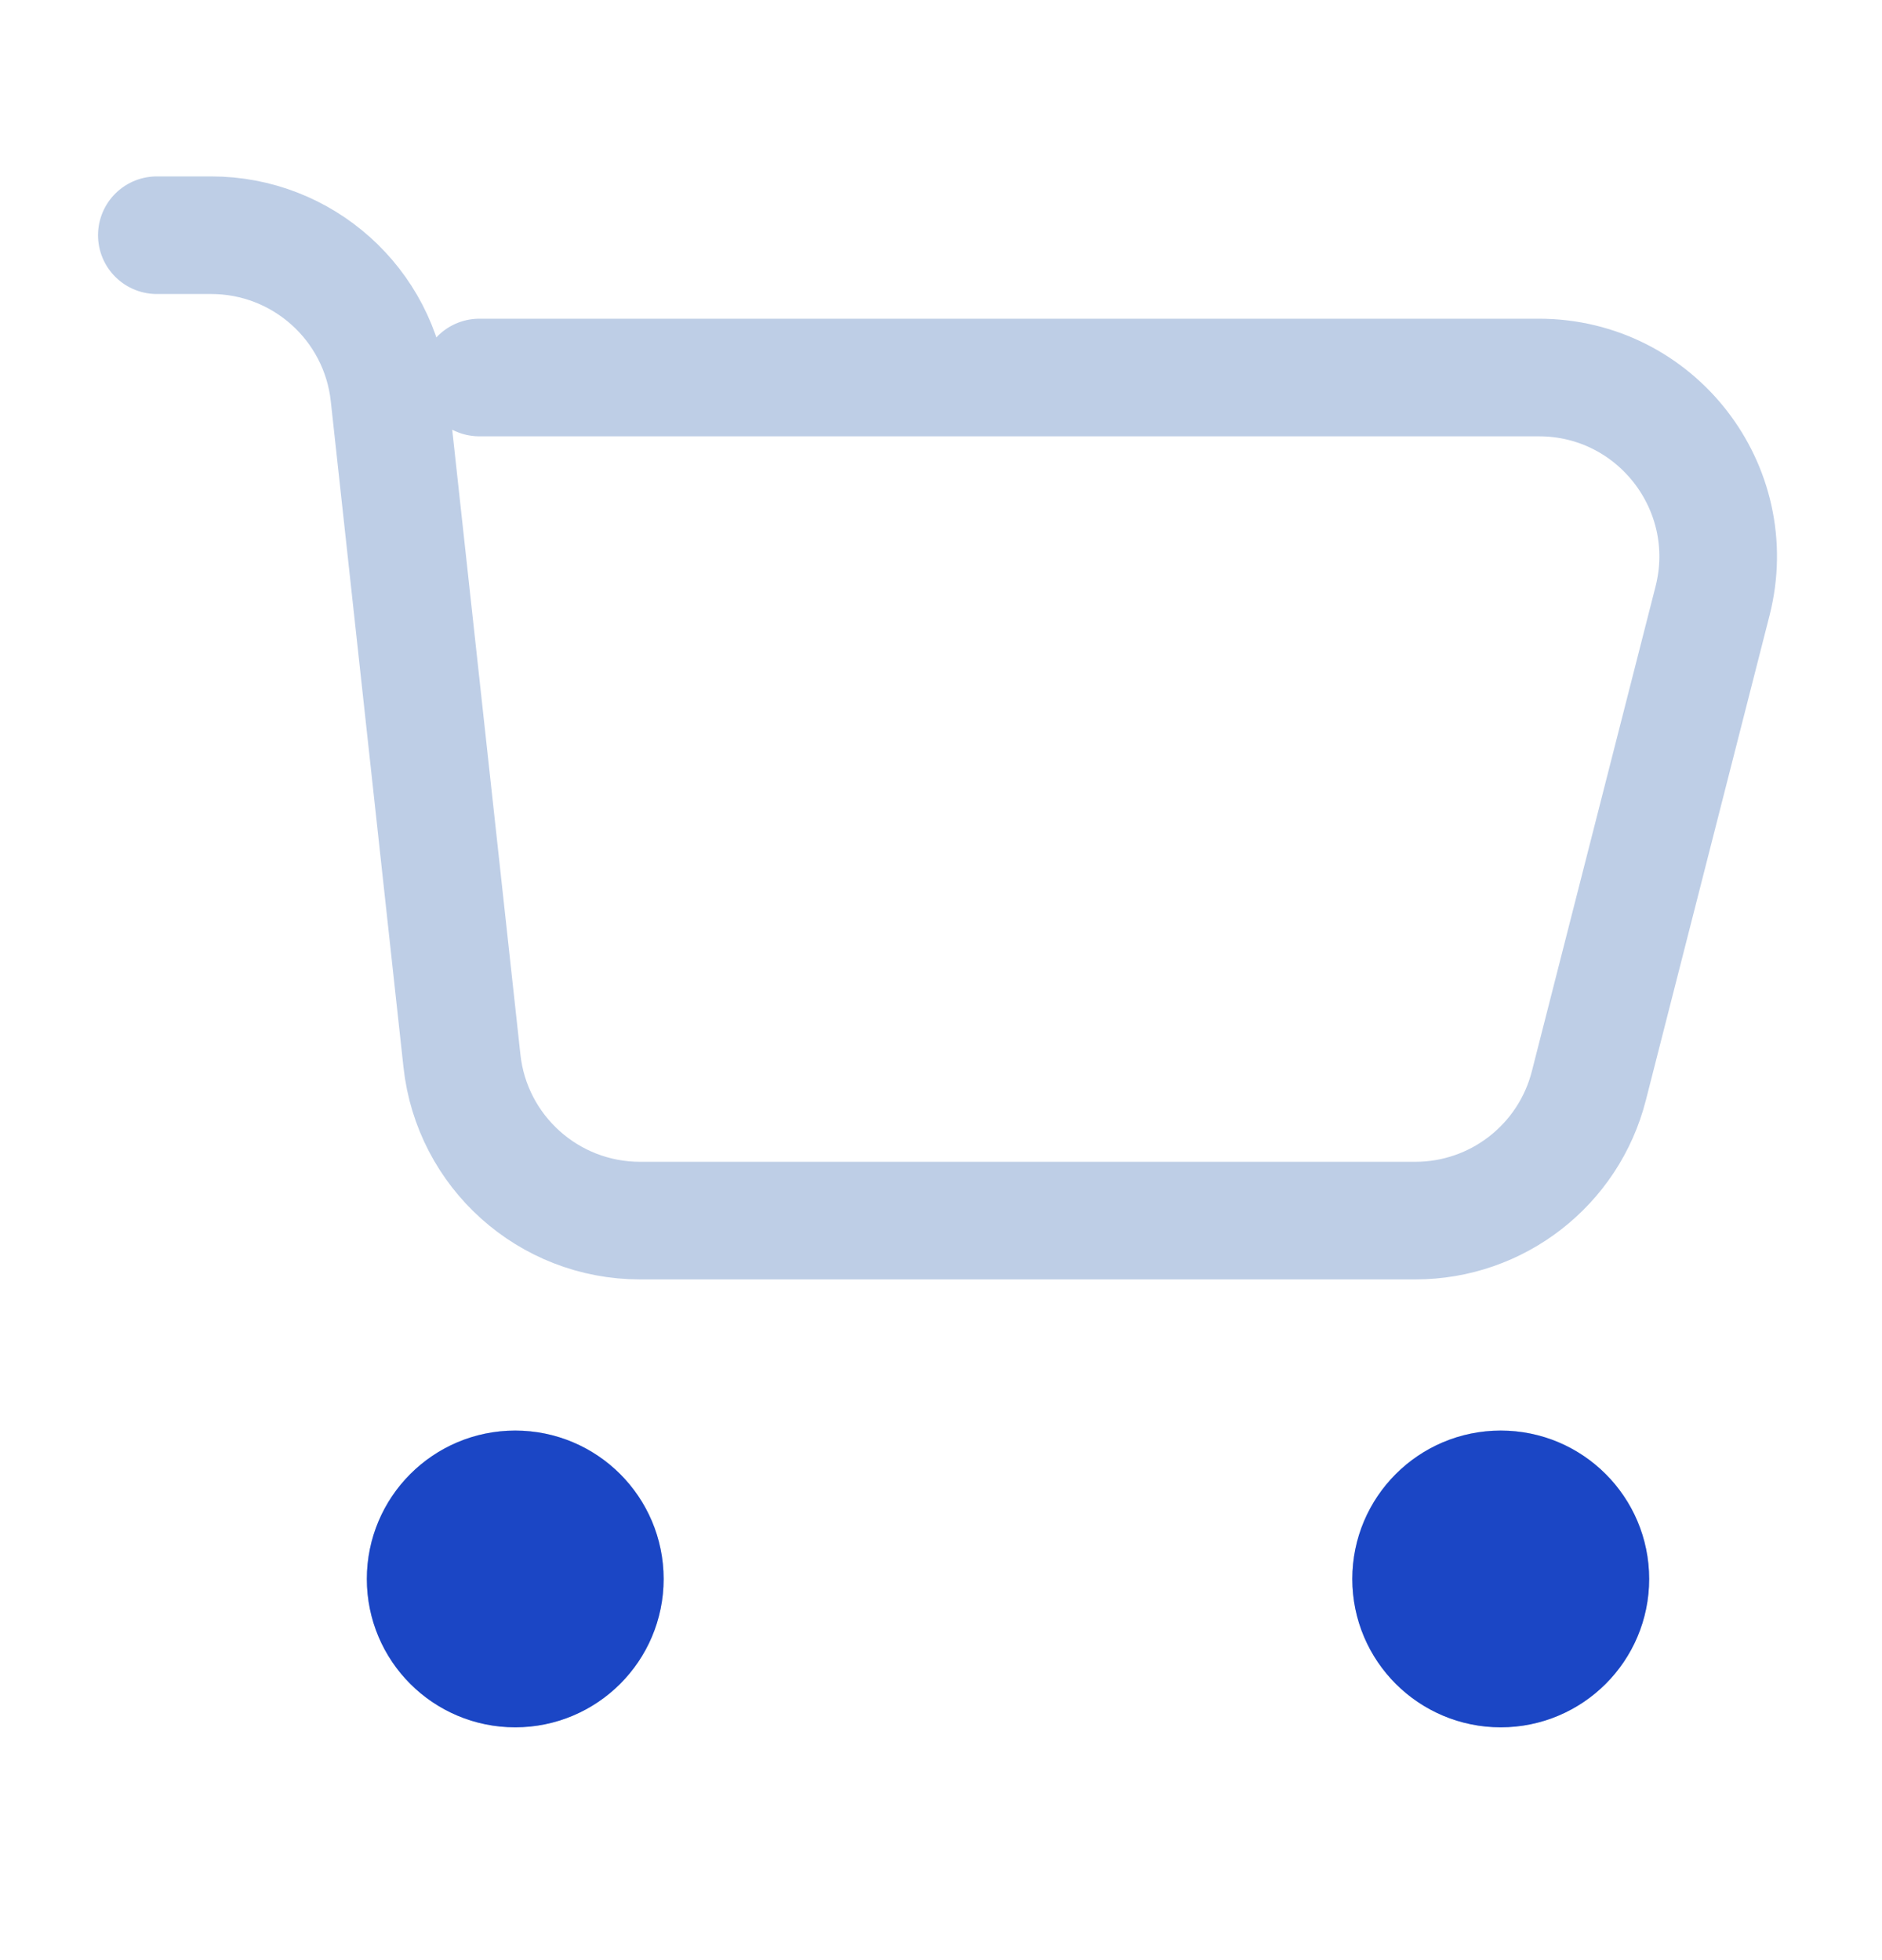 <svg width="24" height="25" viewBox="0 0 24 25" fill="none" xmlns="http://www.w3.org/2000/svg">
<path d="M2 3H2.693C3.859 3 4.838 3.878 4.964 5.037L5.891 13.531C6.017 14.69 6.996 15.568 8.162 15.568H18.048C19.093 15.568 20.004 14.86 20.262 13.847L21.839 7.665C22.207 6.22 21.116 4.815 19.625 4.815H6.113M6.141 19.709H6.998M6.141 20.566H6.998M18.709 19.709H19.566M18.709 20.566H19.566M7.713 20.138C7.713 20.769 7.201 21.28 6.57 21.28C5.939 21.28 5.428 20.769 5.428 20.138C5.428 19.507 5.939 18.995 6.57 18.995C7.201 18.995 7.713 19.507 7.713 20.138ZM20.28 20.138C20.28 20.769 19.769 21.28 19.138 21.28C18.507 21.28 17.995 20.769 17.995 20.138C17.995 19.507 18.507 18.995 19.138 18.995C19.769 18.995 20.28 19.507 20.28 20.138Z" stroke="#BECEE6" stroke-width="1.5" stroke-linecap="round"/>
<path d="M6.142 19.71H6.998M6.142 20.567H6.998M18.709 19.71H19.566M18.709 20.567H19.566M7.713 20.139C7.713 20.77 7.201 21.281 6.57 21.281C5.939 21.281 5.428 20.77 5.428 20.139C5.428 19.508 5.939 18.996 6.57 18.996C7.201 18.996 7.713 19.508 7.713 20.139ZM20.281 20.139C20.281 20.77 19.769 21.281 19.138 21.281C18.507 21.281 17.995 20.77 17.995 20.139C17.995 19.508 18.507 18.996 19.138 18.996C19.769 18.996 20.281 19.508 20.281 20.139Z" stroke="#1B46C5" stroke-width="1.5" stroke-linecap="round"/>
</svg>
